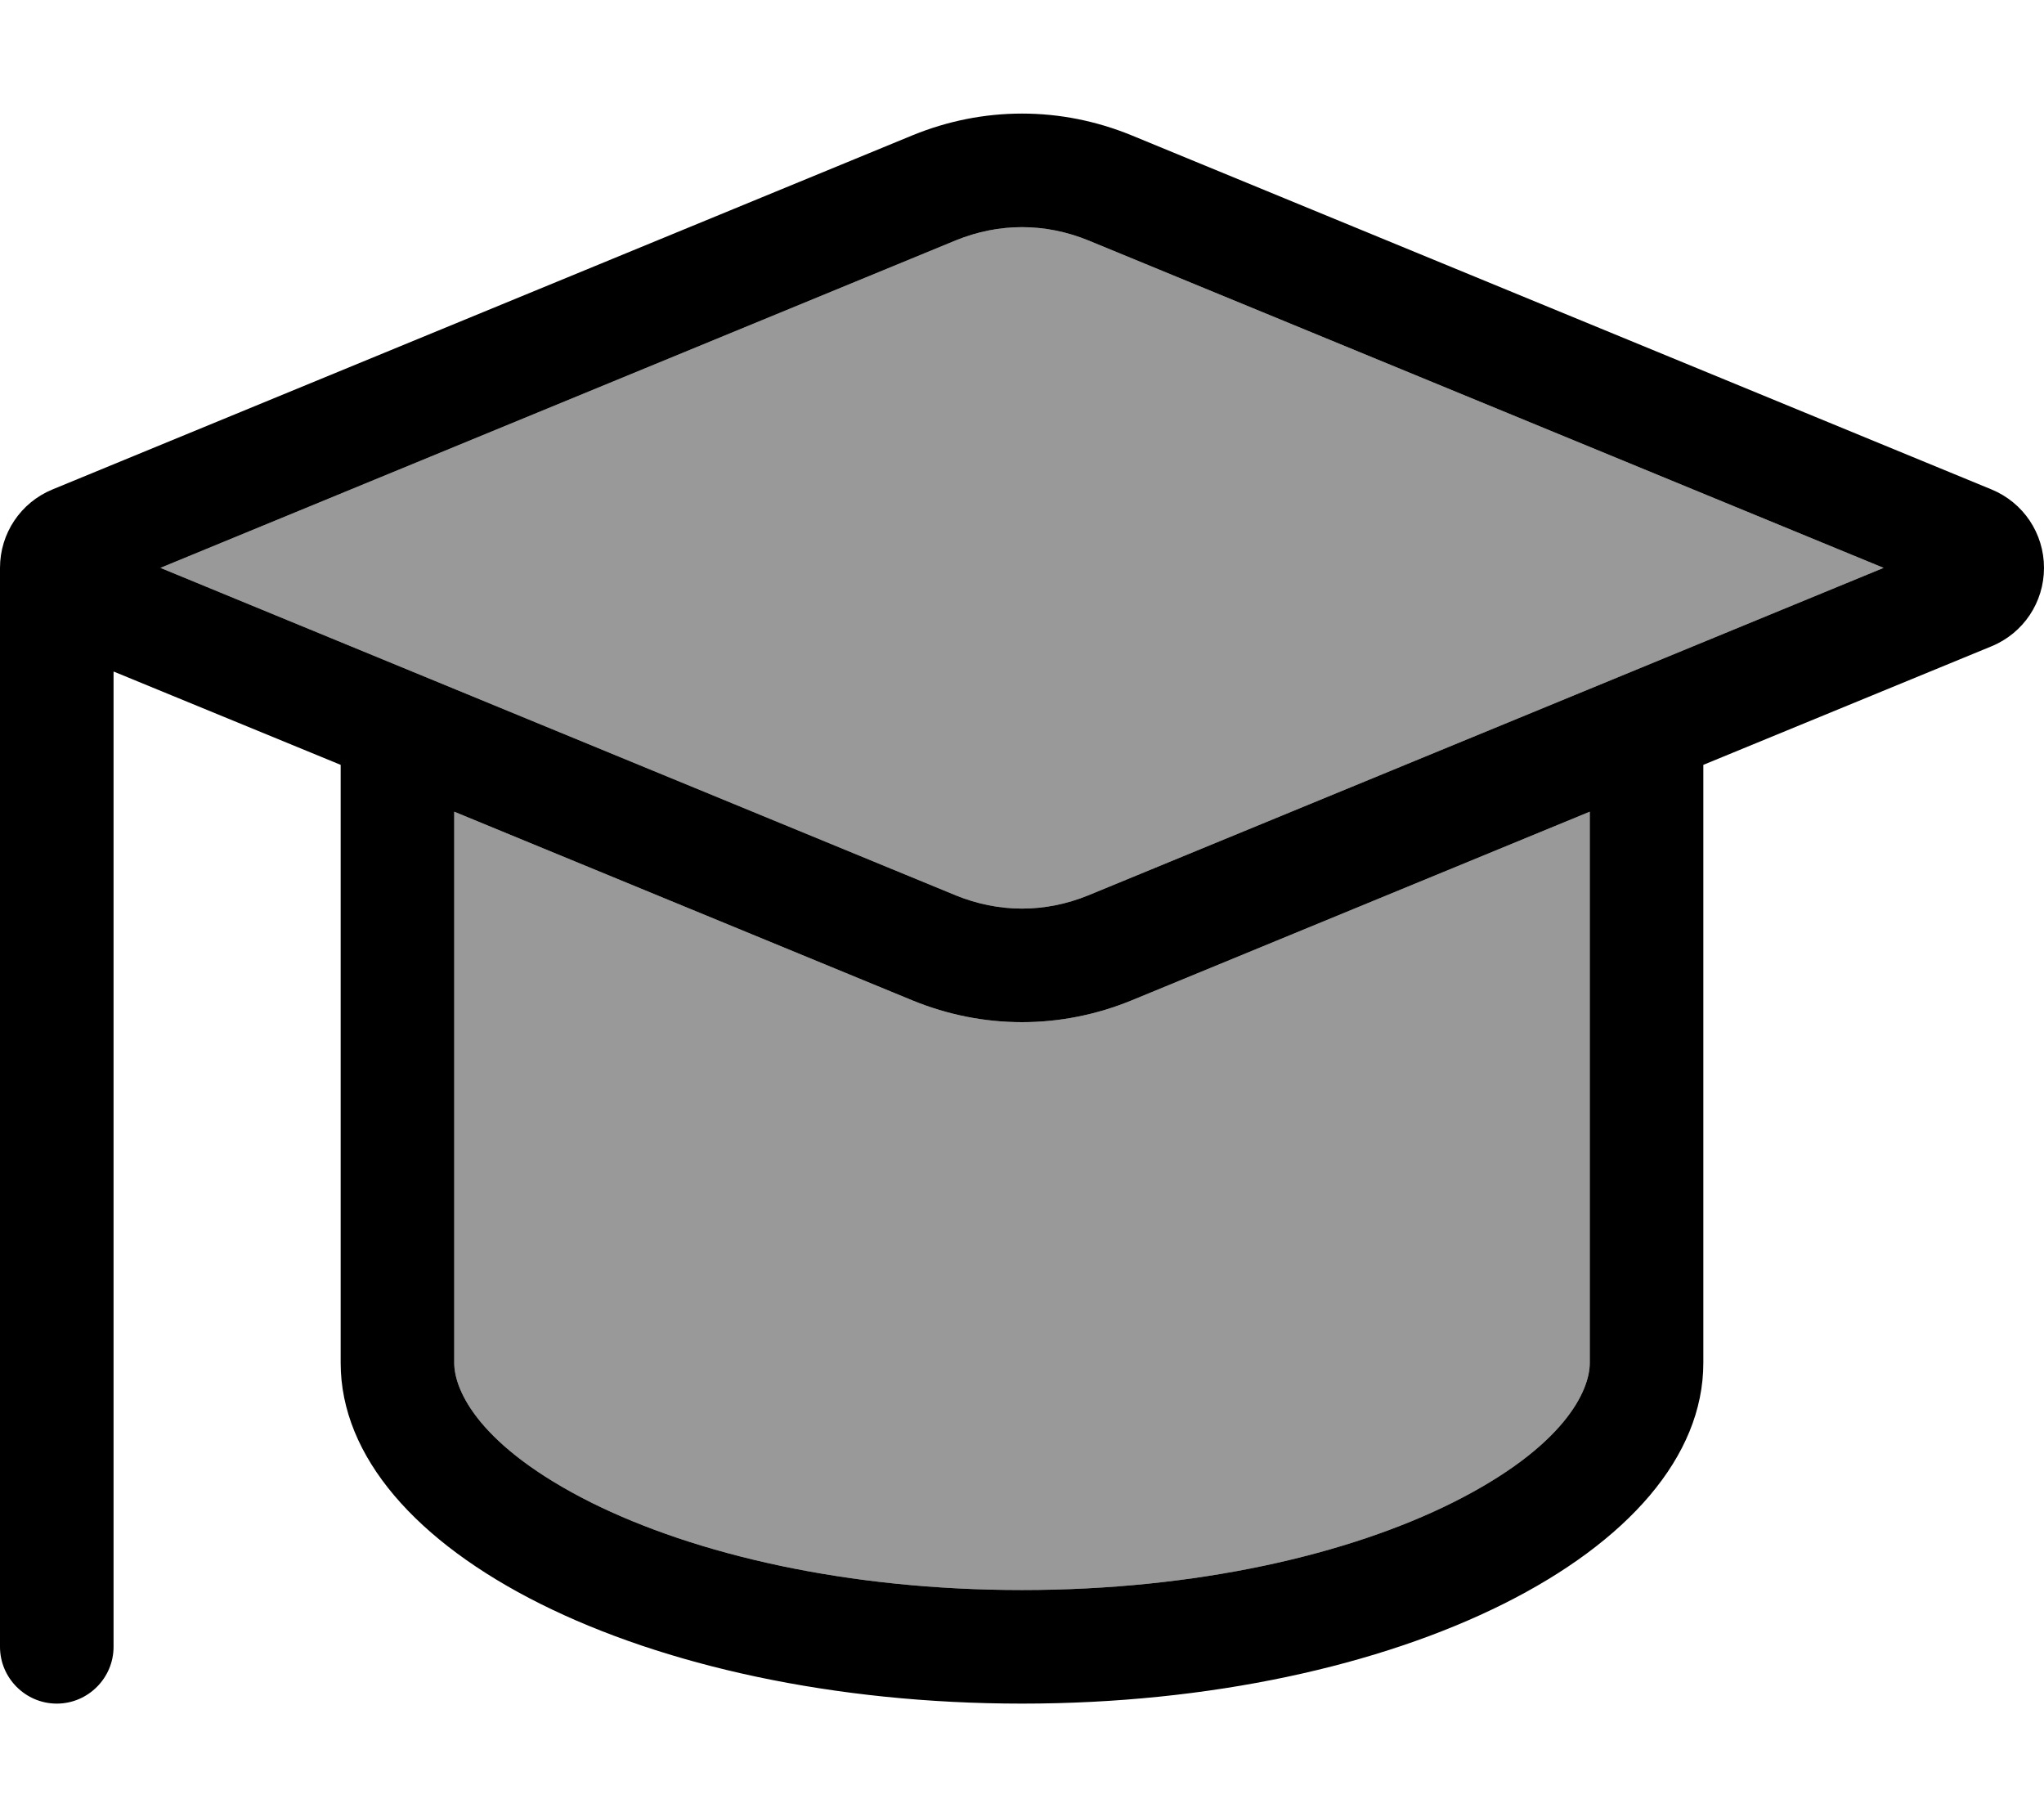 <svg xmlns="http://www.w3.org/2000/svg" viewBox="0 0 576 512"><!--! Font Awesome Pro 7.0.1 by @fontawesome - https://fontawesome.com License - https://fontawesome.com/license (Commercial License) Copyright 2025 Fonticons, Inc. --><path style="fill:currentColor;opacity:.4" d="M45.2 160L269.4 67.7c5.9-2.4 12.2-3.7 18.6-3.7s12.7 1.3 18.6 3.7L530.8 160 306.6 252.3c-5.9 2.4-12.2 3.7-18.6 3.7s-12.7-1.3-18.6-3.7L45.2 160zM128 228.7l129.2 53.2c9.8 4 20.2 6.1 30.8 6.1s21-2.1 30.8-6.1L448 228.7 448 384c0 7.9-7.2 23.6-38.5 39.3-29.4 14.7-72.3 24.7-121.5 24.7s-92-10-121.5-24.7C135.2 407.6 128 391.9 128 384l0-155.3z"/><path style="fill:currentColor;opacity:1" d="M45.2 160L269.4 67.7c5.9-2.4 12.2-3.7 18.6-3.7s12.7 1.3 18.6 3.7L530.8 160 306.6 252.3c-5.9 2.4-12.2 3.7-18.6 3.7s-12.7-1.3-18.6-3.7L45.2 160zM32 189.2L96 215.5 96 384c0 53 86 96 192 96s192-43 192-96l0-168.5 81.2-33.4c9-3.7 14.8-12.4 14.8-22.1s-5.8-18.4-14.8-22.1L318.8 38.1C309 34.1 298.6 32 288 32s-21 2.1-30.8 6.1L14.8 137.9C5.8 141.6 0 150.3 0 160L0 464c0 8.8 7.2 16 16 16s16-7.2 16-16l0-274.8zM128 384l0-155.3 129.2 53.2c9.8 4 20.2 6.1 30.8 6.1s21-2.1 30.8-6.1L448 228.7 448 384c0 7.9-7.2 23.6-38.5 39.3-29.4 14.7-72.3 24.7-121.5 24.7s-92-10-121.5-24.7C135.2 407.6 128 391.9 128 384z"/></svg>